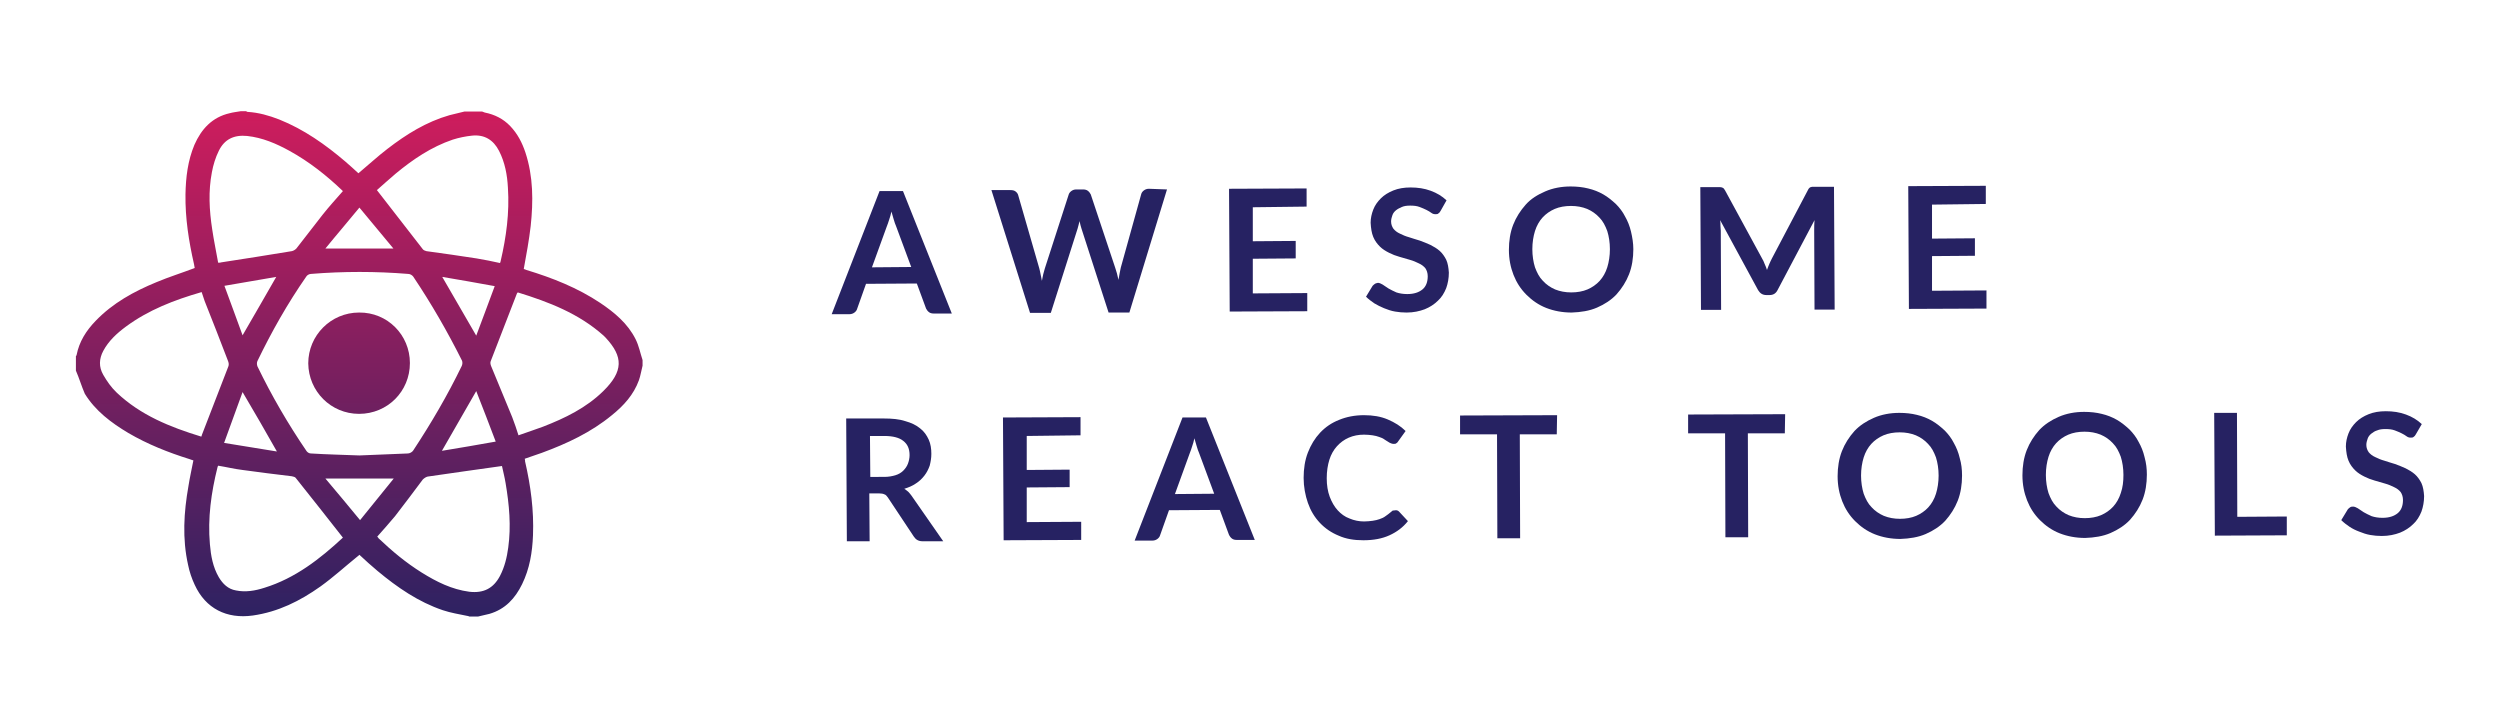 <?xml version="1.0" encoding="utf-8"?>
<!-- Generator: Adobe Illustrator 19.0.0, SVG Export Plug-In . SVG Version: 6.00 Build 0)  -->
<svg version="1.1" id="Camada_1" xmlns="http://www.w3.org/2000/svg" xmlns:xlink="http://www.w3.org/1999/xlink" x="0px" y="0px"
	 viewBox="0 0 757.5 220.5" style="enable-background:new 0 0 757.5 220.5;" xml:space="preserve">
<style type="text/css">
	.st0{fill:#262262;}
	.st1{fill:url(#XMLID_98_);}
	.st2{fill:url(#XMLID_99_);}
</style>
<g id="XMLID_2_">
	<g id="XMLID_19_">
		<path id="XMLID_3_" class="st0" d="M288.4,95l-5.4,0c-0.6,0-1.1-0.1-1.5-0.4c-0.4-0.3-0.7-0.7-0.9-1.1l-2.8-7.6l-15.4,0.1
			l-2.7,7.6c-0.1,0.4-0.4,0.8-0.8,1.1c-0.4,0.3-0.9,0.5-1.5,0.5l-5.4,0l14.5-37.3l7.1,0L288.4,95z M276.1,80.9l-4.6-12.4
			c-0.2-0.5-0.5-1.2-0.7-2c-0.2-0.8-0.5-1.6-0.7-2.4c-0.2,0.9-0.4,1.7-0.7,2.5c-0.2,0.8-0.5,1.4-0.7,2L264.2,81L276.1,80.9z"/>
		<path id="XMLID_6_" class="st0" d="M353.6,57.4l-11.4,37.3l-6.3,0l-8.2-25.4c-0.2-0.6-0.4-1.4-0.6-2.3c-0.1,0.4-0.2,0.8-0.3,1.2
			c-0.1,0.4-0.2,0.7-0.3,1.1l-8.1,25.5l-6.3,0l-11.7-37.2l5.8,0c0.6,0,1.1,0.1,1.5,0.4c0.4,0.3,0.7,0.7,0.8,1.1l6.4,22.2
			c0.1,0.5,0.3,1.1,0.4,1.8c0.1,0.6,0.3,1.3,0.4,2c0.1-0.7,0.3-1.4,0.4-2c0.2-0.6,0.3-1.2,0.5-1.8l7.2-22.3c0.1-0.4,0.4-0.8,0.8-1.1
			c0.4-0.3,0.9-0.5,1.5-0.5l2,0c0.6,0,1.1,0.1,1.5,0.4c0.4,0.3,0.7,0.7,0.9,1.1l7.4,22.2c0.4,1.1,0.7,2.3,1,3.7
			c0.2-1.4,0.5-2.6,0.7-3.7l6.2-22.3c0.1-0.4,0.4-0.8,0.8-1.1c0.4-0.3,0.9-0.5,1.5-0.5L353.6,57.4z"/>
		<path id="XMLID_8_" class="st0" d="M379.6,62.8l0,10.3l13-0.1l0,5.3l-13,0.1l0,10.5l16.5-0.1l0,5.5l-23.5,0.1l-0.2-37.2l23.5-0.1
			l0,5.5L379.6,62.8z"/>
		<path id="XMLID_10_" class="st0" d="M436.5,63.9c-0.2,0.4-0.4,0.6-0.7,0.8c-0.2,0.2-0.5,0.2-0.9,0.2c-0.4,0-0.8-0.1-1.2-0.4
			c-0.4-0.3-0.9-0.6-1.5-0.9c-0.6-0.3-1.3-0.6-2.1-0.9c-0.8-0.3-1.7-0.4-2.8-0.4c-1,0-1.8,0.1-2.5,0.4s-1.3,0.6-1.8,1
			c-0.5,0.4-0.9,0.9-1.1,1.5c-0.2,0.6-0.4,1.2-0.4,1.9c0,0.9,0.3,1.6,0.7,2.2c0.5,0.6,1.1,1.1,2,1.5c0.8,0.4,1.7,0.8,2.8,1.1
			c1,0.3,2.1,0.7,3.2,1c1.1,0.4,2.1,0.8,3.2,1.3c1,0.5,2,1.1,2.8,1.8c0.8,0.7,1.5,1.7,2,2.7c0.5,1.1,0.7,2.4,0.8,3.9
			c0,1.7-0.3,3.3-0.8,4.7c-0.6,1.5-1.4,2.8-2.5,3.8c-1.1,1.1-2.5,2-4,2.6c-1.6,0.6-3.4,1-5.5,1c-1.2,0-2.4-0.1-3.5-0.3
			c-1.2-0.2-2.3-0.6-3.3-1s-2-0.9-3-1.5c-0.9-0.6-1.8-1.3-2.5-2l2-3.3c0.2-0.2,0.4-0.4,0.7-0.6c0.3-0.2,0.6-0.2,0.9-0.3
			c0.4,0,0.9,0.2,1.4,0.5c0.5,0.3,1.1,0.7,1.8,1.2c0.7,0.4,1.5,0.8,2.4,1.2c0.9,0.3,2,0.5,3.3,0.5c2,0,3.5-0.5,4.6-1.4
			c1.1-0.9,1.6-2.3,1.6-4c0-1-0.3-1.8-0.7-2.4c-0.5-0.6-1.1-1.1-2-1.5c-0.8-0.4-1.7-0.8-2.8-1.1c-1-0.3-2.1-0.6-3.1-0.9
			c-1.1-0.3-2.1-0.7-3.1-1.2s-2-1.1-2.8-1.9c-0.8-0.8-1.5-1.7-2-2.9c-0.5-1.2-0.7-2.6-0.8-4.3c0-1.4,0.3-2.7,0.8-4
			c0.5-1.3,1.3-2.4,2.3-3.4c1-1,2.3-1.8,3.8-2.4c1.5-0.6,3.2-0.9,5.2-0.9c2.2,0,4.2,0.3,6.1,1c1.9,0.7,3.4,1.6,4.8,2.9L436.5,63.9z"
			/>
		<path id="XMLID_12_" class="st0" d="M494.9,75.5c0,2.7-0.4,5.3-1.3,7.6c-0.9,2.3-2.2,4.3-3.8,6.1c-1.6,1.7-3.6,3-5.9,4
			c-2.3,1-4.9,1.4-7.7,1.5c-2.8,0-5.4-0.5-7.7-1.4c-2.3-0.9-4.3-2.3-6-4c-1.7-1.7-3-3.7-3.9-6c-0.9-2.3-1.4-4.8-1.4-7.6
			c0-2.7,0.4-5.3,1.3-7.6c0.9-2.3,2.2-4.3,3.8-6.1s3.6-3,5.9-4c2.3-1,4.9-1.5,7.7-1.5c1.9,0,3.7,0.2,5.3,0.6c1.7,0.4,3.2,1,4.6,1.8
			c1.4,0.8,2.6,1.8,3.8,2.9c1.1,1.1,2.1,2.4,2.8,3.8c0.8,1.4,1.4,2.9,1.8,4.6C494.6,71.9,494.9,73.7,494.9,75.5z M487.8,75.5
			c0-2-0.3-3.9-0.8-5.5c-0.6-1.6-1.3-3-2.4-4.1c-1-1.1-2.3-2-3.7-2.6c-1.5-0.6-3.1-0.9-4.9-0.9c-1.8,0-3.5,0.3-4.9,0.9
			c-1.4,0.6-2.7,1.5-3.7,2.6c-1,1.1-1.8,2.5-2.3,4.1c-0.5,1.6-0.8,3.5-0.8,5.5c0,2,0.3,3.9,0.8,5.5c0.6,1.6,1.3,3,2.4,4.1
			c1,1.1,2.3,2,3.7,2.6c1.5,0.6,3.1,0.9,4.9,0.9c1.8,0,3.5-0.3,4.9-0.9c1.4-0.6,2.7-1.5,3.7-2.6c1-1.1,1.8-2.5,2.3-4.1
			C487.5,79.4,487.8,77.5,487.8,75.5z"/>
		<path id="XMLID_15_" class="st0" d="M555.7,56.6l0.2,37.2l-6.1,0l-0.1-24c0-1,0-2,0.1-3.1l-11.2,21.2c-0.5,1-1.3,1.5-2.4,1.5l-1,0
			c-1.1,0-1.9-0.5-2.5-1.5l-11.5-21.2c0.1,0.6,0.1,1.1,0.1,1.7c0,0.5,0.1,1.1,0.1,1.5l0.1,24l-6.1,0l-0.2-37.2l5.2,0
			c0.3,0,0.6,0,0.8,0c0.2,0,0.4,0.1,0.6,0.1c0.2,0.1,0.3,0.2,0.5,0.3c0.1,0.2,0.3,0.4,0.4,0.6l11.2,20.6c0.3,0.5,0.6,1.1,0.8,1.7
			c0.3,0.6,0.5,1.2,0.7,1.8c0.2-0.6,0.5-1.3,0.7-1.8c0.3-0.6,0.5-1.2,0.8-1.7l10.9-20.7c0.1-0.3,0.3-0.5,0.4-0.6
			c0.2-0.2,0.3-0.3,0.5-0.3c0.2-0.1,0.4-0.1,0.6-0.1c0.2,0,0.5,0,0.8,0L555.7,56.6z"/>
		<path id="XMLID_17_" class="st0" d="M585.4,62l0,10.3l13-0.1l0,5.3l-13,0.1l0,10.5l16.5-0.1l0,5.5l-23.5,0.1l-0.2-37.2l23.5-0.1
			l0,5.5L585.4,62z"/>
		<path id="XMLID_22_" class="st0" d="M285.8,164l-6.3,0c-1.2,0-2-0.5-2.6-1.4l-7.9-11.9c-0.3-0.4-0.6-0.8-1-0.9
			c-0.4-0.2-0.9-0.3-1.6-0.3l-3,0l0.1,14.5l-6.9,0l-0.2-37.2l11.4,0c2.5,0,4.7,0.2,6.5,0.8c1.8,0.5,3.3,1.2,4.5,2.2
			c1.2,0.9,2,2.1,2.6,3.4c0.6,1.3,0.8,2.8,0.8,4.3c0,1.3-0.2,2.4-0.5,3.6c-0.4,1.1-0.9,2.1-1.6,3c-0.7,0.9-1.5,1.7-2.6,2.4
			c-1,0.7-2.2,1.2-3.5,1.6c0.4,0.3,0.9,0.6,1.2,0.9c0.4,0.4,0.7,0.8,1,1.2L285.8,164z M267.9,144.5c1.3,0,2.4-0.2,3.4-0.5
			c1-0.3,1.8-0.8,2.4-1.4c0.6-0.6,1.1-1.3,1.4-2.1c0.3-0.8,0.5-1.7,0.5-2.6c0-1.9-0.6-3.3-1.9-4.3c-1.2-1-3.2-1.5-5.7-1.5l-4.4,0
			l0.1,12.4L267.9,144.5z"/>
		<path id="XMLID_25_" class="st0" d="M311.1,132.1l0,10.3l13-0.1l0,5.3l-13,0.1l0,10.5l16.5-0.1l0,5.5l-23.5,0.1l-0.2-37.2
			l23.5-0.1l0,5.5L311.1,132.1z"/>
		<path id="XMLID_27_" class="st0" d="M380.2,163.6l-5.4,0c-0.6,0-1.1-0.1-1.5-0.4c-0.4-0.3-0.7-0.7-0.9-1.1l-2.8-7.6l-15.4,0.1
			l-2.7,7.6c-0.1,0.4-0.4,0.8-0.8,1.1c-0.4,0.3-0.9,0.5-1.5,0.5l-5.4,0l14.5-37.3l7.1,0L380.2,163.6z M367.9,149.6l-4.6-12.4
			c-0.2-0.5-0.5-1.2-0.7-2c-0.2-0.8-0.5-1.6-0.7-2.4c-0.2,0.9-0.4,1.7-0.7,2.5c-0.2,0.8-0.5,1.4-0.7,2l-4.5,12.4L367.9,149.6z"/>
		<path id="XMLID_30_" class="st0" d="M422.9,154.6c0.4,0,0.7,0.1,1,0.4l2.7,2.9c-1.5,1.9-3.4,3.3-5.6,4.3c-2.2,1-4.8,1.5-7.9,1.5
			c-2.8,0-5.3-0.4-7.5-1.4c-2.2-0.9-4.1-2.2-5.7-3.9c-1.6-1.7-2.8-3.7-3.6-6c-0.8-2.3-1.3-4.9-1.3-7.6c0-2.8,0.4-5.4,1.3-7.7
			c0.9-2.3,2.1-4.3,3.7-6c1.6-1.7,3.5-3,5.8-3.9c2.2-0.9,4.7-1.4,7.5-1.4c2.7,0,5.1,0.4,7.2,1.3c2.1,0.9,3.9,2,5.4,3.5l-2.3,3.2
			c-0.1,0.2-0.3,0.4-0.5,0.5c-0.2,0.2-0.5,0.2-0.9,0.2c-0.3,0-0.5-0.1-0.8-0.2c-0.3-0.1-0.6-0.3-0.9-0.5c-0.3-0.2-0.7-0.4-1.1-0.7
			c-0.4-0.3-0.9-0.5-1.5-0.7c-0.6-0.2-1.2-0.4-2-0.5c-0.7-0.1-1.6-0.2-2.6-0.2c-1.7,0-3.2,0.3-4.6,0.9c-1.4,0.6-2.6,1.5-3.6,2.6
			c-1,1.1-1.8,2.5-2.3,4.1c-0.5,1.6-0.8,3.5-0.8,5.6c0,2.1,0.3,4,0.9,5.6c0.6,1.6,1.4,3,2.4,4.1c1,1.1,2.2,2,3.6,2.5
			c1.4,0.6,2.9,0.9,4.4,0.9c0.9,0,1.8-0.1,2.6-0.2c0.8-0.1,1.5-0.3,2.1-0.5c0.6-0.2,1.3-0.5,1.8-0.9c0.6-0.4,1.1-0.8,1.7-1.3
			c0.2-0.2,0.4-0.3,0.5-0.4C422.5,154.7,422.7,154.6,422.9,154.6z"/>
		<path id="XMLID_32_" class="st0" d="M471.7,131.6l-11.2,0l0.1,31.5l-6.9,0l-0.1-31.5l-11.2,0l0-5.7l29.4-0.1L471.7,131.6z"/>
		<path id="XMLID_34_" class="st0" d="M540.8,131.3l-11.2,0l0.1,31.5l-6.9,0l-0.1-31.5l-11.2,0l0-5.7l29.4-0.1L540.8,131.3z"/>
		<path id="XMLID_36_" class="st0" d="M594.5,144.1c0,2.7-0.4,5.3-1.3,7.6c-0.9,2.3-2.2,4.3-3.8,6.1c-1.6,1.7-3.6,3-5.9,4
			c-2.3,1-4.9,1.4-7.7,1.5c-2.8,0-5.4-0.5-7.7-1.4c-2.3-0.9-4.3-2.3-6-4c-1.7-1.7-3-3.7-3.9-6c-0.9-2.3-1.4-4.8-1.4-7.6
			c0-2.7,0.4-5.3,1.3-7.6c0.9-2.3,2.2-4.3,3.8-6.1c1.6-1.7,3.6-3,5.9-4c2.3-1,4.9-1.5,7.7-1.5c1.9,0,3.7,0.2,5.3,0.6
			c1.7,0.4,3.2,1,4.6,1.8c1.4,0.8,2.6,1.8,3.8,2.9c1.1,1.1,2.1,2.4,2.8,3.8c0.8,1.4,1.4,2.9,1.8,4.6
			C594.3,140.5,594.5,142.2,594.5,144.1z M587.4,144.1c0-2-0.3-3.9-0.8-5.5c-0.6-1.6-1.3-3-2.4-4.1c-1-1.1-2.3-2-3.7-2.6
			c-1.5-0.6-3.1-0.9-4.9-0.9c-1.8,0-3.5,0.3-4.9,0.9c-1.4,0.6-2.7,1.5-3.7,2.6c-1,1.1-1.8,2.5-2.3,4.1c-0.5,1.6-0.8,3.5-0.8,5.5
			c0,2,0.3,3.9,0.8,5.5c0.6,1.6,1.3,3,2.4,4.1c1,1.1,2.3,2,3.7,2.6c1.5,0.6,3.1,0.9,4.9,0.9c1.8,0,3.5-0.3,4.9-0.9
			c1.4-0.6,2.7-1.5,3.7-2.6c1-1.1,1.8-2.5,2.3-4.1C587.1,148,587.4,146.1,587.4,144.1z"/>
		<path id="XMLID_39_" class="st0" d="M650.5,143.8c0,2.7-0.4,5.3-1.3,7.6c-0.9,2.3-2.2,4.3-3.8,6.1c-1.6,1.7-3.6,3-5.9,4
			c-2.3,1-4.9,1.4-7.7,1.5c-2.8,0-5.4-0.5-7.7-1.4c-2.3-0.9-4.3-2.3-6-4c-1.7-1.7-3-3.7-3.9-6c-0.9-2.3-1.4-4.8-1.4-7.6
			c0-2.7,0.4-5.3,1.3-7.6c0.9-2.3,2.2-4.3,3.8-6.1c1.6-1.7,3.6-3,5.9-4c2.3-1,4.9-1.5,7.7-1.5c1.9,0,3.7,0.2,5.3,0.6
			c1.7,0.4,3.2,1,4.6,1.8c1.4,0.8,2.6,1.8,3.8,2.9c1.1,1.1,2.1,2.4,2.8,3.8c0.8,1.4,1.4,2.9,1.8,4.6
			C650.3,140.3,650.5,142,650.5,143.8z M643.4,143.9c0-2-0.3-3.9-0.8-5.5c-0.6-1.6-1.3-3-2.4-4.1c-1-1.1-2.3-2-3.7-2.6
			c-1.5-0.6-3.1-0.9-4.9-0.9c-1.8,0-3.5,0.3-4.9,0.9c-1.4,0.6-2.7,1.5-3.7,2.6c-1,1.1-1.8,2.5-2.3,4.1c-0.5,1.6-0.8,3.5-0.8,5.5
			c0,2,0.3,3.9,0.8,5.5c0.6,1.6,1.3,3,2.4,4.1c1,1.1,2.3,2,3.7,2.6c1.5,0.6,3.1,0.9,4.9,0.9c1.8,0,3.5-0.3,4.9-0.9
			c1.4-0.6,2.7-1.5,3.7-2.6c1-1.1,1.8-2.5,2.3-4.1C643.2,147.7,643.4,145.9,643.4,143.9z"/>
		<path id="XMLID_42_" class="st0" d="M692.9,156.5l0,5.7l-21.8,0.1l-0.2-37.2l6.9,0l0.1,31.5L692.9,156.5z"/>
		<path id="XMLID_44_" class="st0" d="M732,131.6c-0.2,0.4-0.4,0.6-0.7,0.8c-0.2,0.2-0.5,0.2-0.9,0.2c-0.4,0-0.8-0.1-1.2-0.4
			c-0.4-0.3-0.9-0.6-1.5-0.9c-0.6-0.3-1.3-0.6-2.1-0.9c-0.8-0.3-1.7-0.4-2.8-0.4c-1,0-1.8,0.1-2.5,0.4c-0.7,0.2-1.3,0.6-1.8,1
			c-0.5,0.4-0.9,0.9-1.1,1.5c-0.2,0.6-0.4,1.2-0.4,1.9c0,0.9,0.3,1.6,0.7,2.2c0.5,0.6,1.1,1.1,2,1.5c0.8,0.4,1.7,0.8,2.8,1.1
			c1,0.3,2.1,0.7,3.2,1c1.1,0.4,2.1,0.8,3.2,1.3c1,0.5,2,1.1,2.8,1.8c0.8,0.7,1.5,1.7,2,2.7c0.5,1.1,0.7,2.4,0.8,3.9
			c0,1.7-0.3,3.3-0.8,4.7c-0.6,1.5-1.4,2.8-2.5,3.8c-1.1,1.1-2.5,2-4,2.6c-1.6,0.6-3.4,1-5.5,1c-1.2,0-2.4-0.1-3.5-0.3
			c-1.2-0.2-2.3-0.6-3.3-1c-1.1-0.4-2.1-0.9-3-1.5c-0.9-0.6-1.8-1.3-2.5-2l2-3.3c0.2-0.2,0.4-0.4,0.7-0.6c0.3-0.2,0.6-0.2,0.9-0.2
			c0.4,0,0.9,0.2,1.4,0.5c0.5,0.3,1.1,0.7,1.8,1.2c0.7,0.4,1.5,0.8,2.4,1.2c0.9,0.3,2,0.5,3.3,0.5c2,0,3.5-0.5,4.6-1.4
			c1.1-0.9,1.6-2.3,1.6-4c0-1-0.3-1.8-0.7-2.4c-0.5-0.6-1.1-1.1-2-1.5c-0.8-0.4-1.7-0.8-2.8-1.1c-1-0.3-2.1-0.6-3.1-0.9
			c-1.1-0.3-2.1-0.7-3.1-1.2c-1-0.5-2-1.1-2.8-1.9c-0.8-0.8-1.5-1.7-2-2.9c-0.5-1.2-0.7-2.6-0.8-4.3c0-1.4,0.3-2.7,0.8-4
			c0.5-1.3,1.3-2.4,2.3-3.4c1-1,2.3-1.8,3.8-2.4c1.5-0.6,3.2-0.9,5.2-0.9c2.2,0,4.2,0.3,6.1,1c1.9,0.7,3.4,1.6,4.8,2.9L732,131.6z"
			/>
	</g>
	<g id="XMLID_1_">
		<linearGradient id="XMLID_98_" gradientUnits="userSpaceOnUse" x1="108.956" y1="193.838" x2="108.956" y2="22.518">
			<stop  offset="0" style="stop-color:#262262"/>
			<stop  offset="1" style="stop-color:#DA1C5C"/>
		</linearGradient>
		<path id="XMLID_106_" class="st1" d="M23,112.3c0-1.5,0-3,0-4.4c0.1-0.1,0.2-0.2,0.2-0.3c0.8-4.1,2.9-7.4,5.8-10.4
			c5.2-5.4,11.6-8.9,18.4-11.7c3.8-1.6,7.7-2.8,11.6-4.3c-0.1-0.3-0.1-0.7-0.2-1.1c-1.6-7-2.7-14-2.6-21.2c0.1-5.2,0.7-10.2,2.7-15
			c2.1-4.8,5.4-8.4,10.7-9.6c1.1-0.3,2.2-0.4,3.3-0.6c0.6,0,1.1,0,1.7,0c0.1,0.1,0.3,0.2,0.4,0.2c3.4,0.2,6.5,1.1,9.6,2.3
			c7.5,3,14,7.6,20.1,12.8c1.4,1.2,2.7,2.4,3.9,3.5c3-2.5,5.8-5.1,8.8-7.4c5.7-4.4,11.8-8.2,18.8-10.2c1.5-0.4,3-0.7,4.5-1.1
			c1.8,0,3.6,0,5.4,0c0.3,0.1,0.5,0.2,0.8,0.3c3,0.6,5.6,1.9,7.7,4.1c2.2,2.3,3.6,5,4.6,8c2.4,7.3,2.4,14.8,1.6,22.3
			c-0.5,4.3-1.3,8.6-2.1,13c0.2,0.1,0.5,0.2,0.8,0.3c7.9,2.4,15.5,5.4,22.4,10c4.3,2.9,8.3,6.2,10.7,11c1,2,1.4,4.2,2.1,6.3
			c0,0.6,0,1.1,0,1.7c-0.4,1.5-0.6,3-1.1,4.4c-1.6,4.4-4.6,7.7-8.2,10.6c-6.3,5.2-13.6,8.6-21.2,11.4c-1.7,0.6-3.5,1.2-5.2,1.8
			c0.1,0.3,0.1,0.6,0.1,0.8c1.7,7.4,2.7,14.8,2.4,22.4c-0.2,5.1-1,10.1-3.3,14.8c-2.1,4.3-5.1,7.6-9.9,9c-1.1,0.3-2.3,0.5-3.4,0.8
			c-0.9,0-1.8,0-2.7,0c-0.2-0.1-0.5-0.2-0.7-0.2c-2.4-0.5-4.9-0.9-7.3-1.7c-7.4-2.5-13.8-6.9-19.8-11.9c-1.9-1.6-3.7-3.2-5.5-4.9
			c-0.2,0.2-0.4,0.4-0.7,0.6c-3.7,3-7.2,6.2-11.1,9c-6.2,4.4-12.8,7.7-20.5,8.8c-7.9,1.1-14.3-2.1-17.6-9.3c-0.9-1.9-1.6-4-2-6
			c-1.8-8-1.3-16,0.1-23.9c0.4-2.6,1-5.2,1.5-7.8c-0.5-0.1-0.8-0.3-1.2-0.4c-6.4-2-12.7-4.5-18.5-7.9c-5.2-3.1-10-6.7-13.2-11.9
			C24.7,117,24,114.6,23,112.3z M108.9,138c4.8-0.2,9.7-0.4,14.7-0.6c0.5,0,1.3-0.4,1.6-0.9c5.4-8.2,10.4-16.7,14.7-25.6
			c0.2-0.4,0.3-1.1,0.1-1.6c-4.4-8.8-9.3-17.3-14.8-25.5c-0.3-0.4-0.9-0.8-1.5-0.8c-9.8-0.8-19.7-0.8-29.5,0c-0.5,0-1.2,0.4-1.4,0.8
			C87.1,92,82.3,100.5,78,109.4c-0.2,0.4-0.2,1.1,0,1.6c4.3,8.9,9.3,17.5,14.9,25.7c0.3,0.4,0.8,0.7,1.3,0.7
			C99,137.7,103.9,137.8,108.9,138z M61,132.3c0.1-0.3,0.2-0.5,0.2-0.6c2.7-6.9,5.3-13.8,8-20.7c0.2-0.5,0.1-1.1-0.1-1.6
			c-2.3-6.1-4.7-12.1-7.1-18.2c-0.3-0.9-0.6-1.8-0.9-2.7c-8.3,2.4-16.1,5.4-23,10.5c-2.7,2-5.2,4.3-6.8,7.3c-1.3,2.4-1.4,4.9,0,7.3
			c1.1,1.9,2.4,3.8,4.1,5.4C42.6,125.8,51.5,129.4,61,132.3z M103.9,162.9c-4.8-6.1-9.5-12.1-14.3-18.1c-0.2-0.3-0.8-0.4-1.2-0.5
			c-5-0.6-9.9-1.2-14.9-1.9c-2.5-0.3-4.9-0.9-7.4-1.3c-0.1,0.2-0.2,0.4-0.2,0.5c-1.9,7.6-3,15.4-2.3,23.3c0.3,3.5,0.9,6.9,2.7,10
			c1.2,2,2.8,3.6,5.2,4c2.9,0.6,5.8,0.1,8.6-0.8C89.5,175.2,97,169.3,103.9,162.9z M114.3,162.6c0.2,0.2,0.3,0.3,0.4,0.5
			c4.1,3.9,8.3,7.4,13.1,10.4c4.5,2.8,9.1,5.1,14.4,5.8c4.3,0.5,7.3-1,9.3-4.8c1.4-2.7,2.1-5.6,2.5-8.6c0.9-6.5,0.3-13-0.8-19.5
			c-0.3-1.9-0.8-3.7-1.1-5.2c-7.7,1.1-15.1,2.1-22.5,3.2c-0.5,0.1-1.1,0.5-1.5,0.9c-2.8,3.7-5.5,7.4-8.4,11.1
			C118,158.4,116.2,160.5,114.3,162.6z M66.1,79.6c0.5,0,0.7,0,0.9-0.1c7.1-1.1,14.2-2.2,21.4-3.4c0.5-0.1,1-0.4,1.4-0.8
			c2.7-3.4,5.3-6.9,8-10.3c1.9-2.4,4-4.7,6.1-7.1c-4.9-4.7-10.2-8.9-16.2-12.2c-4-2.2-8.2-4-12.8-4.5c-4-0.4-6.9,1-8.6,4.5
			c-1,2-1.7,4.3-2.1,6.5c-1.1,5.7-0.8,11.5,0.1,17.3C64.8,72.9,65.5,76.2,66.1,79.6z M151.5,79.7c0.1-0.3,0.2-0.4,0.2-0.6
			c1.7-7.3,2.7-14.7,2.2-22.2c-0.2-3.9-0.9-7.7-2.7-11.2c-1.7-3.3-4.4-5-8.2-4.6c-1.9,0.2-3.9,0.6-5.8,1.2
			c-6.5,2.2-12.1,6-17.3,10.3c-2,1.7-4,3.5-5.7,5c4.7,6.1,9.3,12,13.9,17.9c0.2,0.3,0.7,0.5,1.1,0.6c5.1,0.7,10.1,1.4,15.2,2.2
			C146.9,78.7,149.2,79.2,151.5,79.7z M156.9,88.6c-0.2,0.2-0.3,0.3-0.3,0.4c-2.6,6.8-5.3,13.6-7.9,20.4c-0.2,0.4-0.1,1,0.1,1.5
			c2.1,5.2,4.3,10.3,6.4,15.5c0.7,1.8,1.3,3.6,1.9,5.5c2.5-0.9,5-1.7,7.4-2.6c6.7-2.6,13.1-5.7,18.3-10.8c6.1-6,6.1-10.4,0.7-16.2
			c-0.2-0.2-0.4-0.4-0.6-0.6C175.4,95,166.3,91.5,156.9,88.6z M150.2,133.8c-2-5.3-3.9-10.2-5.9-15.3c-3.5,6.1-6.9,12-10.4,18.1
			C139.4,135.7,144.6,134.8,150.2,133.8z M73.5,118.8c-1.9,5.2-3.7,10.1-5.6,15.4c5.5,0.9,10.6,1.7,16,2.6
			C80.4,130.6,77.1,124.9,73.5,118.8z M98.6,145c3.6,4.3,7,8.3,10.5,12.6c3.5-4.3,6.8-8.4,10.2-12.6C112.4,145,105.7,145,98.6,145z
			 M134,83.9c3.5,6,6.8,11.8,10.3,17.8c1.9-5,3.7-9.9,5.6-15C144.5,85.7,139.3,84.8,134,83.9z M119.2,75.3
			c-3.5-4.2-6.8-8.2-10.3-12.4c-3.5,4.3-6.9,8.2-10.3,12.4C105.6,75.3,112.2,75.3,119.2,75.3z M68,86.6c1.9,5.2,3.7,10,5.5,15
			c3.5-6,6.8-11.8,10.2-17.7C78.5,84.8,73.4,85.7,68,86.6z"/>
		<linearGradient id="XMLID_99_" gradientUnits="userSpaceOnUse" x1="108.854" y1="193.387" x2="108.854" y2="22.067">
			<stop  offset="0" style="stop-color:#262262"/>
			<stop  offset="1" style="stop-color:#DA1C5C"/>
		</linearGradient>
		<path id="XMLID_85_" class="st2" d="M124.2,110c0,8.6-6.8,15.4-15.4,15.4c-8.5,0-15.3-6.8-15.4-15.3c0-8.5,6.9-15.4,15.4-15.4
			C117.4,94.6,124.2,101.5,124.2,110z"/>
	</g>
</g>
</svg>
